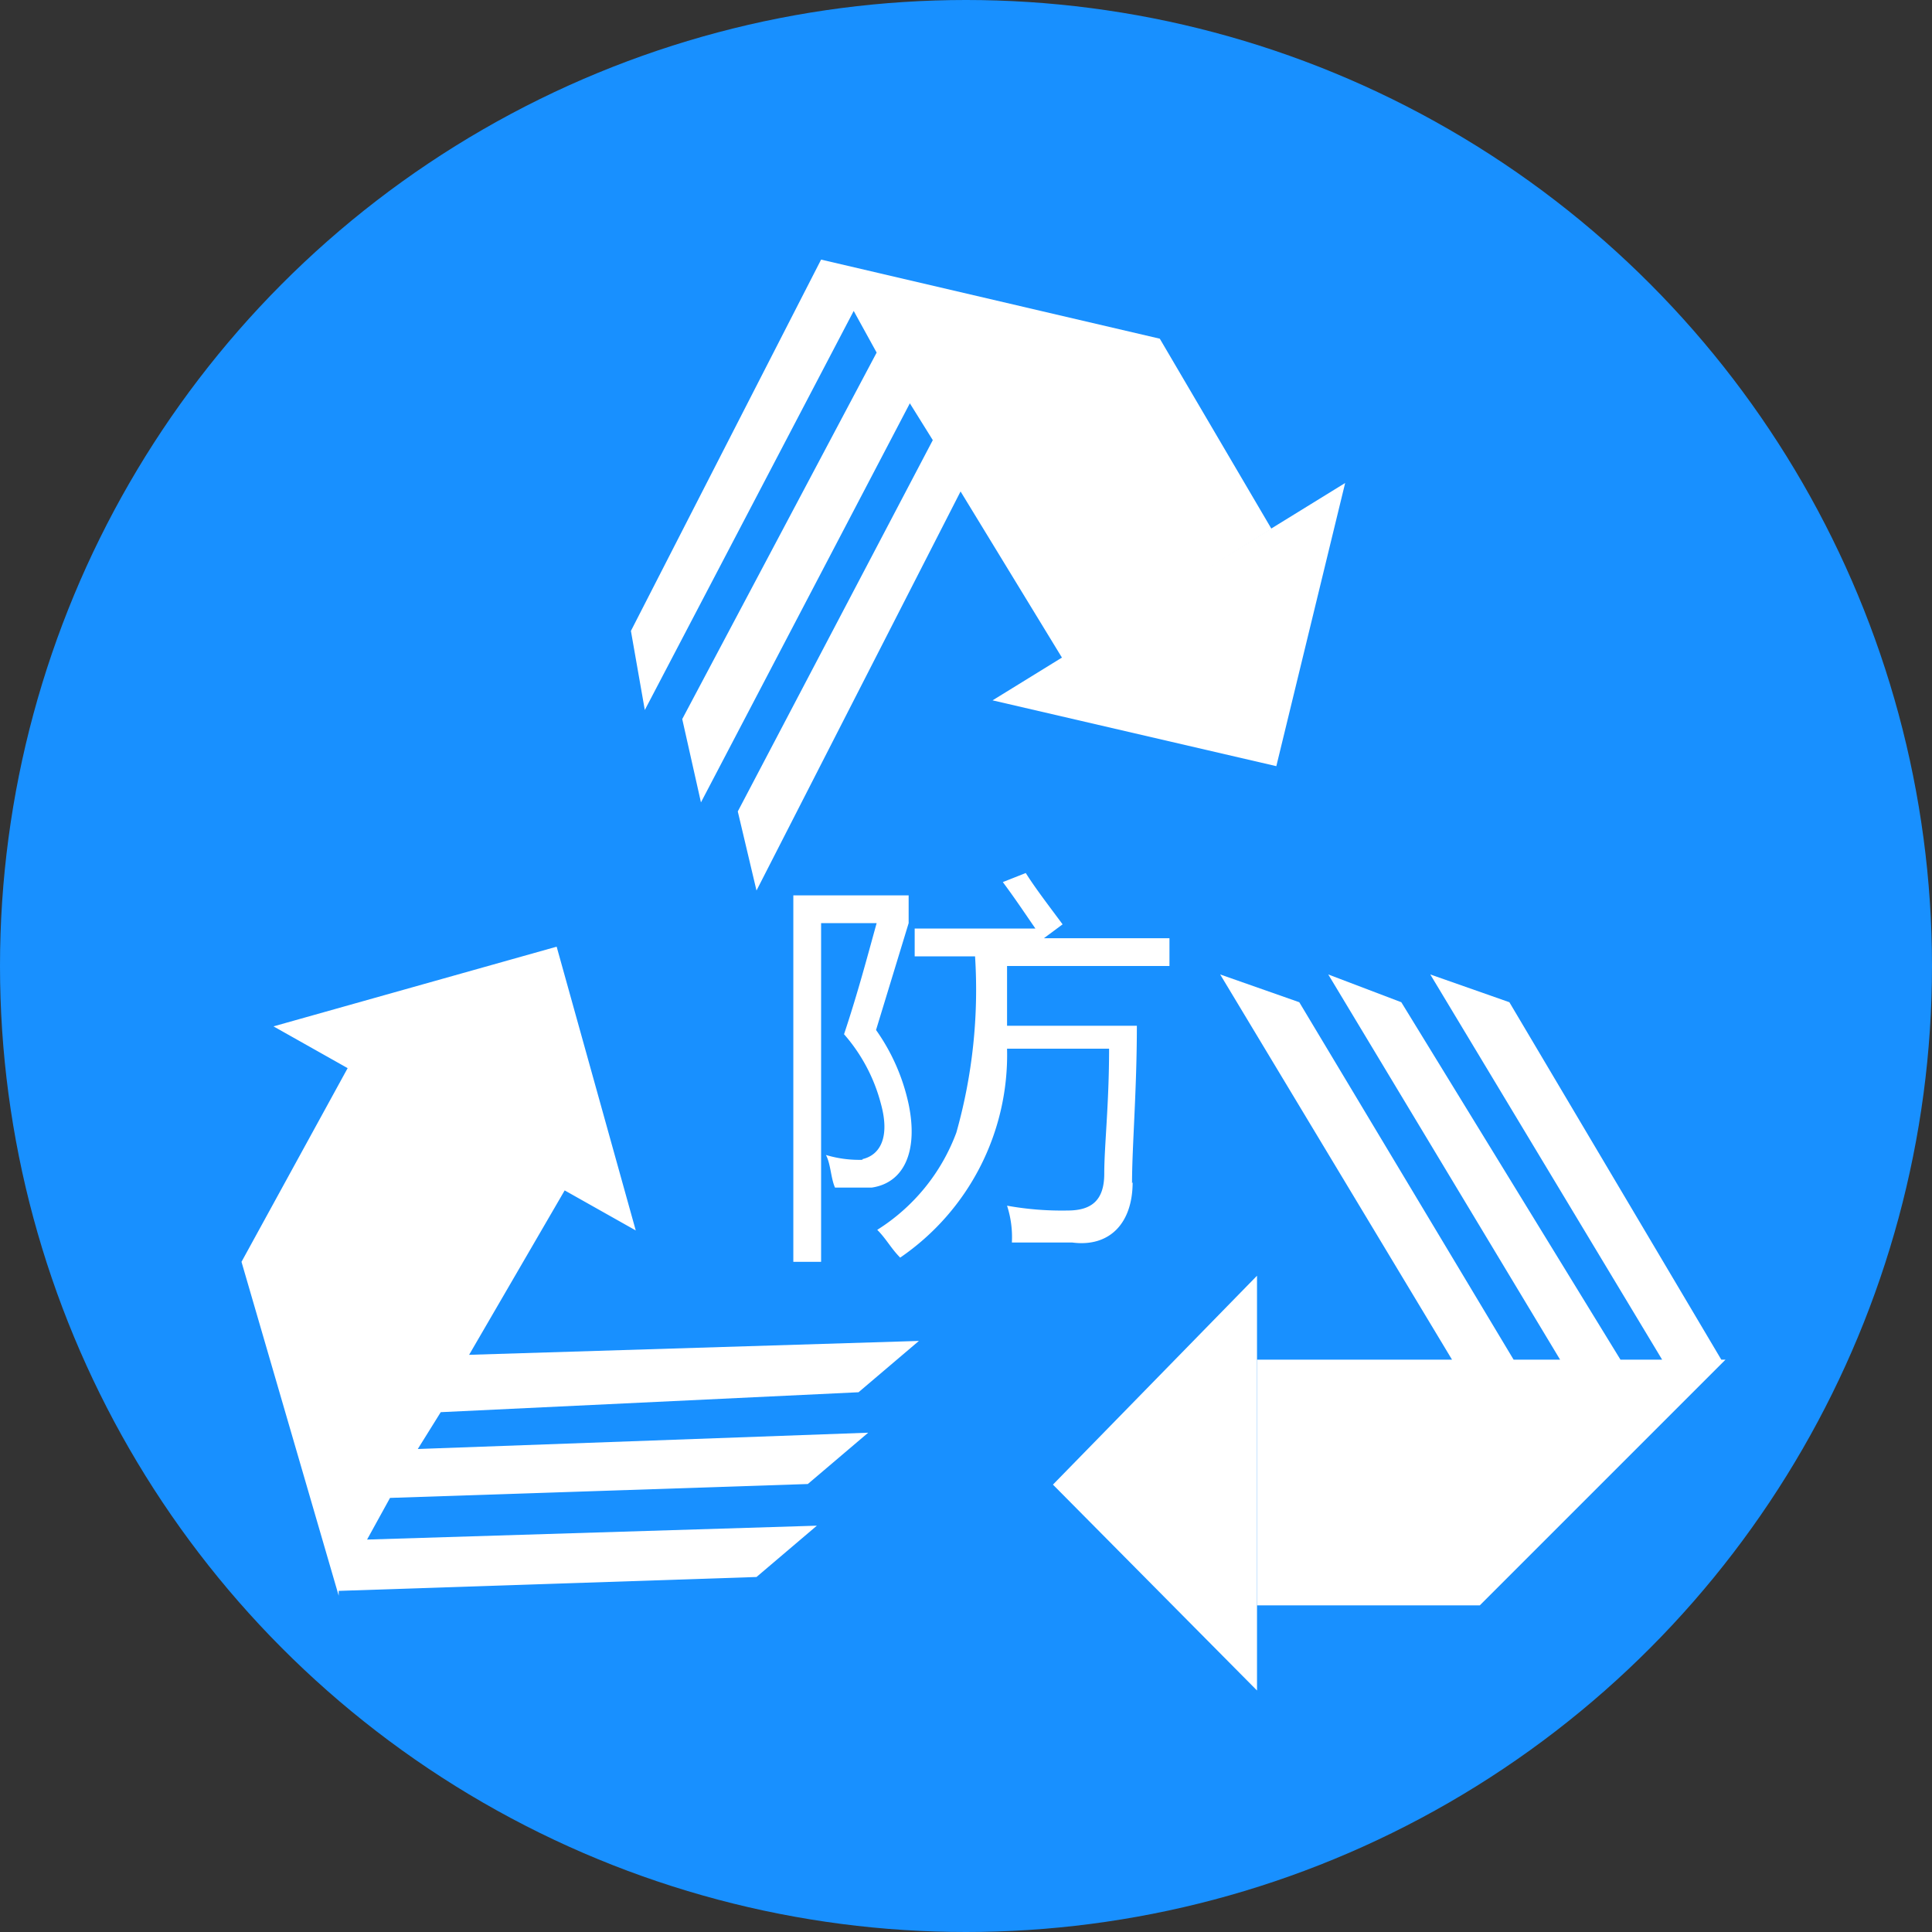 <svg id="图层_1" data-name="图层 1" xmlns="http://www.w3.org/2000/svg" xmlns:xlink="http://www.w3.org/1999/xlink" viewBox="0 0 32 32"><rect x="0" y="0" width="32" height="32" fill="#333333" stroke="none"/><defs><style>.cls-1{fill:none;}.cls-2{fill:#1890ff;}.cls-3{clip-path:url(#clip-path);}.cls-4{fill:#fff;}</style><clipPath id="clip-path"><rect id="SVGID" class="cls-1" x="4" y="4.29" width="24.61" height="23.71"/></clipPath></defs><title>gis图标</title><circle class="cls-2" cx="16" cy="16" r="16"/><g class="cls-3"><path class="cls-4" d="M20.82,28V21.13l-3.38,3.46ZM10.68,11.76l3.46-6.61.38.69L11.3,11.91l.31,1.38,3.46-6.61.38.61-3.23,6.15.31,1.31,3.38-6.61,1.69,2.77,3.46-2.15L19.21,5.61,13.6,4.3l-3.15,6.15Zm0,0"/><path class="cls-4" d="M28.51,22.52,25,16.6l-1.31-.46,3.84,6.38h-.69L23.21,16.6,22,16.14l3.84,6.38h-.77L21.52,16.6l-1.31-.46,3.84,6.38H20.82v4.07h3.69l4.07-4.07Zm-14.29.54,1-.85-7.45.23,1.61-2.77-3.61-2L4,20.9l1.61,5.53v-.08l6.92-.23,1-.85-7.45.23.38-.69,6.92-.23,1-.85L6.92,24l.38-.61Zm6.92-10.37L22.28,8,16.44,11.6Zm0,0"/></g><path class="cls-4" d="M9.22,15.68,4.53,17l6,3.38Zm9.53,3.92c0-.61.08-1.54.08-2.61H16.68V16h2.69v-.46H17.29l.31-.23c-.23-.31-.46-.61-.61-.85l-.38.15c.23.31.38.54.54.77h-2v.46h1a8.71,8.71,0,0,1-.31,2.92,3.23,3.23,0,0,1-1.31,1.61c.15.15.23.31.38.46a4.07,4.07,0,0,0,1.77-3.46h1.69c0,.92-.08,1.61-.08,2.07s-.23.61-.61.61a5.1,5.1,0,0,1-1-.08,1.69,1.69,0,0,1,.08.61h1c.61.08,1-.31,1-1Zm0,0"/><path class="cls-4" d="M14.29,19.21a1.91,1.91,0,0,1-.61-.08c.08.15.08.38.15.54h.61c.54-.08.77-.61.61-1.38a3.33,3.33,0,0,0-.54-1.23l.54-1.77v-.46H13.14V20.9h.46V15.29h.92c-.15.54-.31,1.15-.54,1.84a2.83,2.83,0,0,1,.61,1.15c.15.54,0,.85-.31.92Zm0,0"/></svg>